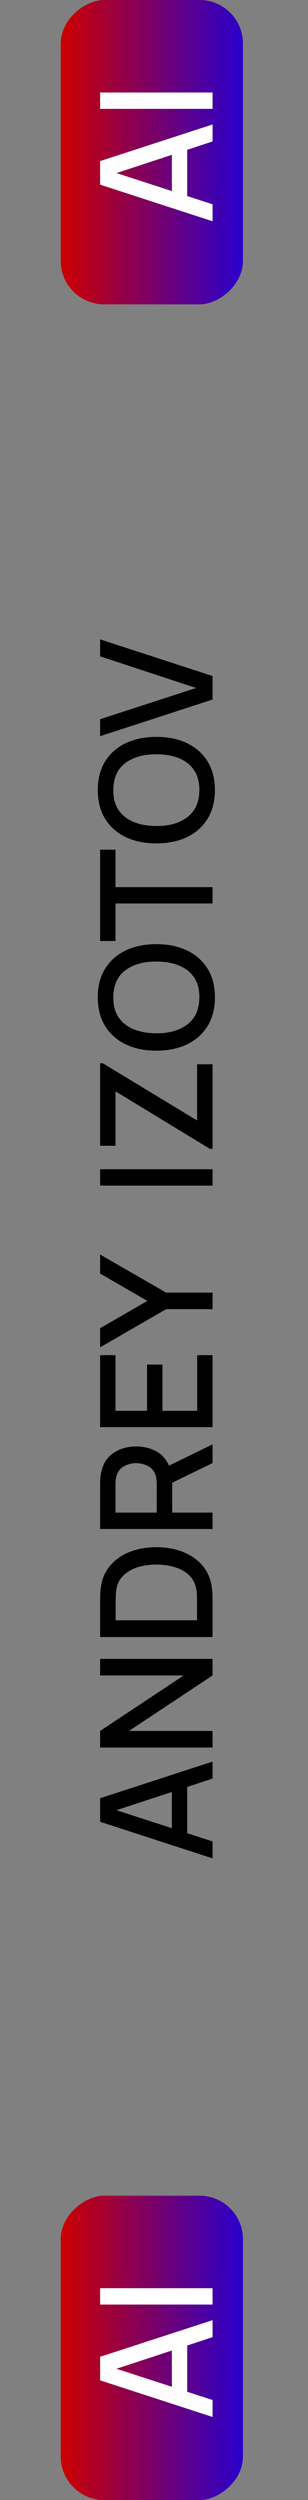 <svg width="71" height="575" viewBox="0 0 71 575" fill="none" xmlns="http://www.w3.org/2000/svg">
<rect x="0" y="0" width="71" height="575" fill="#808080" stroke="none"/>
<rect x="14" y="70" width="70" height="42" rx="10" transform="rotate(-90 14 70)" fill="url(#paint0_linear)"/>
<rect x="14" y="575" width="70" height="42" rx="10" transform="rotate(-90 14 575)" fill="url(#paint1_linear)"/>
<path d="M49 50.891L49 46.985L43.15 45.095L43.15 34.457L49 32.531L49 28.625L23.08 37.049L23.08 42.467L49 50.891ZM39.622 43.943L26.842 39.803L39.622 35.609L39.622 43.943ZM49 25.036L49 21.274L23.08 21.274L23.08 25.036L49 25.036Z" fill="white"/>
<path d="M49 555.891L49 551.985L43.15 550.095L43.15 539.457L49 537.531L49 533.625L23.08 542.049L23.08 547.467L49 555.891ZM39.622 548.943L26.842 544.803L39.622 540.609L39.622 548.943ZM49 530.036L49 526.274L23.08 526.274L23.08 530.036L49 530.036Z" fill="white"/>
<path d="M49 427.423L49 423.517L43.15 421.627L43.15 410.989L49 409.063L49 405.157L23.08 413.581L23.08 418.999L49 427.423ZM39.622 420.475L26.842 416.335L39.622 412.141L39.622 420.475ZM49 401.927L49 398.111L29.722 398.111L49 385.349L49 381.533L23.08 381.533L23.08 385.349L42.34 385.349L23.08 398.111L23.08 401.927L49 401.927ZM49 376.509L49 368.391C49 368.151 48.994 367.707 48.982 367.059C48.97 366.399 48.922 365.769 48.838 365.169C48.574 363.141 47.848 361.437 46.66 360.057C45.46 358.665 43.942 357.615 42.106 356.907C40.258 356.199 38.236 355.845 36.04 355.845C33.832 355.845 31.81 356.199 29.974 356.907C28.126 357.615 26.608 358.665 25.42 360.057C24.22 361.437 23.494 363.141 23.242 365.169C23.158 365.769 23.11 366.399 23.098 367.059C23.086 367.707 23.08 368.151 23.08 368.391L23.08 376.509L49 376.509ZM45.418 372.657L26.662 372.657L26.662 368.391C26.662 367.995 26.674 367.515 26.698 366.951C26.71 366.375 26.758 365.871 26.842 365.439C27.082 364.143 27.646 363.087 28.534 362.271C29.41 361.443 30.502 360.831 31.81 360.435C33.106 360.039 34.516 359.841 36.04 359.841C37.516 359.841 38.908 360.033 40.216 360.417C41.524 360.801 42.628 361.407 43.528 362.235C44.416 363.051 44.986 364.119 45.238 365.439C45.322 365.871 45.376 366.369 45.4 366.933C45.412 367.485 45.418 367.971 45.418 368.391L45.418 372.657ZM49 351.654L49 347.892L39.694 347.892L39.694 341.016L49 336.498L49 332.196L38.956 337.092C38.32 335.616 37.33 334.512 35.986 333.78C34.642 333.048 33.106 332.682 31.378 332.682C29.278 332.682 27.478 333.222 25.978 334.302C24.478 335.382 23.56 337.008 23.224 339.18C23.164 339.516 23.128 339.87 23.116 340.242C23.092 340.614 23.08 340.926 23.08 341.178L23.08 351.654L49 351.654ZM36.13 347.892L26.626 347.892L26.626 341.322C26.626 341.082 26.638 340.818 26.662 340.53C26.686 340.23 26.734 339.948 26.806 339.684C27.07 338.532 27.658 337.716 28.57 337.236C29.482 336.756 30.418 336.516 31.378 336.516C32.326 336.516 33.262 336.756 34.186 337.236C35.098 337.716 35.692 338.532 35.968 339.684C36.028 339.948 36.07 340.23 36.094 340.53C36.118 340.818 36.13 341.082 36.13 341.322L36.13 347.892ZM49 328.24L49 311.68L45.454 311.68L45.454 324.478L37.444 324.478L37.444 313.84L33.898 313.84L33.898 324.478L26.626 324.478L26.626 311.68L23.08 311.68L23.08 328.24L49 328.24ZM49 301.111L49 297.295L38.29 297.295L23.08 288.529L23.08 292.921L33.97 299.203L23.08 305.485L23.08 309.877L38.29 301.111L49 301.111ZM49 272.684L49 268.922L23.08 268.922L23.08 272.684L49 272.684ZM49 264.237L49 244.779L45.436 244.779L45.436 257.703L23.692 244.545L23.08 244.545L23.08 263.517L26.626 263.517L26.626 251.007L48.406 264.237L49 264.237ZM49.54 229.391C49.54 226.799 48.97 224.591 47.83 222.767C46.69 220.943 45.112 219.551 43.096 218.591C41.068 217.631 38.716 217.151 36.04 217.151C33.364 217.151 31.018 217.631 29.002 218.591C26.974 219.551 25.39 220.943 24.25 222.767C23.11 224.591 22.54 226.799 22.54 229.391C22.54 231.983 23.11 234.191 24.25 236.015C25.39 237.839 26.974 239.237 29.002 240.209C31.018 241.169 33.364 241.649 36.04 241.649C38.716 241.649 41.068 241.169 43.096 240.209C45.112 239.237 46.69 237.839 47.83 236.015C48.97 234.191 49.54 231.983 49.54 229.391ZM45.958 229.391C45.934 232.139 45.016 234.209 43.204 235.601C41.392 236.981 39.004 237.665 36.04 237.653C34.06 237.641 32.326 237.335 30.838 236.735C29.338 236.123 28.174 235.205 27.346 233.981C26.506 232.757 26.098 231.227 26.122 229.391C26.134 226.631 27.046 224.567 28.858 223.199C30.67 221.831 33.064 221.147 36.04 221.147C38.02 221.147 39.76 221.453 41.26 222.065C42.748 222.665 43.906 223.577 44.734 224.801C45.562 226.025 45.97 227.555 45.958 229.391ZM49 207.801L49 204.039L26.626 204.039L26.626 195.417L23.08 195.417L23.08 216.423L26.626 216.423L26.626 207.801L49 207.801ZM49.54 181.719C49.54 179.127 48.97 176.919 47.83 175.095C46.69 173.271 45.112 171.879 43.096 170.919C41.068 169.959 38.716 169.479 36.04 169.479C33.364 169.479 31.018 169.959 29.002 170.919C26.974 171.879 25.39 173.271 24.25 175.095C23.11 176.919 22.54 179.127 22.54 181.719C22.54 184.311 23.11 186.519 24.25 188.343C25.39 190.167 26.974 191.565 29.002 192.537C31.018 193.497 33.364 193.977 36.04 193.977C38.716 193.977 41.068 193.497 43.096 192.537C45.112 191.565 46.69 190.167 47.83 188.343C48.97 186.519 49.54 184.311 49.54 181.719ZM45.958 181.719C45.934 184.467 45.016 186.537 43.204 187.929C41.392 189.309 39.004 189.993 36.04 189.981C34.06 189.969 32.326 189.663 30.838 189.063C29.338 188.451 28.174 187.533 27.346 186.309C26.506 185.085 26.098 183.555 26.122 181.719C26.134 178.959 27.046 176.895 28.858 175.527C30.67 174.159 33.064 173.475 36.04 173.475C38.02 173.475 39.76 173.781 41.26 174.393C42.748 174.993 43.906 175.905 44.734 177.129C45.562 178.353 45.97 179.883 45.958 181.719ZM49 160.894L49 155.476L23.08 147.052L23.08 150.958L45.202 158.23L23.08 165.412L23.08 169.318L49 160.894Z" fill="black"/>
<defs>
<linearGradient id="paint0_linear" x1="49" y1="70" x2="49" y2="112" gradientUnits="userSpaceOnUse">
<stop stop-color="#CC0000"/>
<stop offset="1" stop-color="#2900CC"/>
</linearGradient>
<linearGradient id="paint1_linear" x1="49" y1="575" x2="49" y2="617" gradientUnits="userSpaceOnUse">
<stop stop-color="#CC0000"/>
<stop offset="1" stop-color="#2900CC"/>
</linearGradient>
</defs>
</svg>
